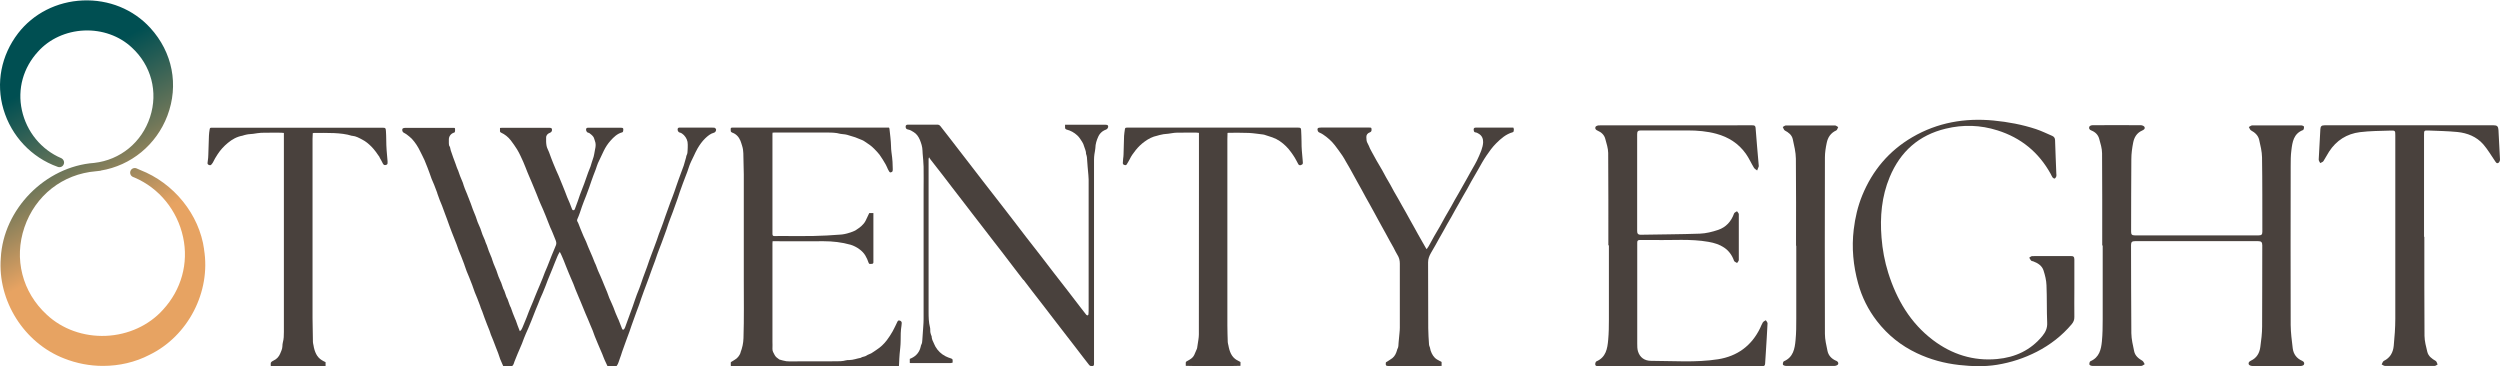 <svg width="307" height="45" viewBox="0 0 307 45" fill="none" xmlns="http://www.w3.org/2000/svg">
<path d="M87.782 15.692C87.676 15.673 87.571 15.673 87.465 15.673C86.171 15.673 84.877 15.673 83.583 15.673C83.516 15.673 83.448 15.673 83.391 15.673C83.343 15.673 83.295 15.702 83.266 15.731C83.132 15.884 83.247 16.22 83.448 16.268C83.669 16.316 83.841 16.45 83.985 16.593C84.282 16.91 84.465 17.284 84.455 17.744C84.455 17.993 84.455 18.233 84.436 18.482C84.436 18.683 84.417 18.885 84.311 19.077C84.273 19.144 84.273 19.23 84.254 19.316C84.158 19.652 84.072 19.987 83.966 20.323C83.88 20.591 83.774 20.86 83.669 21.128C83.554 21.445 83.439 21.751 83.324 22.068C83.237 22.307 83.151 22.547 83.075 22.777C82.979 23.036 82.892 23.305 82.806 23.563C82.739 23.755 82.662 23.947 82.595 24.139C82.499 24.388 82.403 24.637 82.308 24.886C82.183 25.212 82.068 25.548 81.953 25.874C81.867 26.104 81.79 26.334 81.704 26.564C81.617 26.823 81.531 27.091 81.435 27.35C81.368 27.542 81.291 27.734 81.224 27.925C81.128 28.194 81.013 28.453 80.917 28.721C80.822 28.98 80.745 29.248 80.649 29.507C80.534 29.833 80.409 30.169 80.285 30.495C80.198 30.734 80.112 30.965 80.016 31.204C79.92 31.463 79.815 31.722 79.729 31.981C79.633 32.24 79.556 32.508 79.46 32.767C79.393 32.968 79.307 33.16 79.24 33.361C79.144 33.62 79.038 33.879 78.952 34.138C78.856 34.397 78.77 34.665 78.684 34.924C78.626 35.087 78.569 35.25 78.511 35.403C78.415 35.662 78.31 35.921 78.204 36.18C78.128 36.391 78.051 36.611 77.974 36.822C77.878 37.091 77.792 37.359 77.696 37.637C77.581 37.963 77.466 38.279 77.341 38.605C77.255 38.845 77.169 39.075 77.083 39.315C76.977 39.602 76.872 39.9 76.766 40.187C76.728 40.274 76.689 40.369 76.622 40.437C76.536 40.523 76.44 40.494 76.392 40.379C76.239 39.995 76.095 39.612 75.942 39.229C75.932 39.2 75.913 39.171 75.894 39.142C75.788 38.912 75.692 38.682 75.597 38.452C75.501 38.212 75.414 37.963 75.319 37.723C75.251 37.56 75.184 37.397 75.108 37.234C75.012 37.024 74.906 36.813 74.82 36.592C74.724 36.352 74.647 36.103 74.552 35.864C74.437 35.566 74.312 35.279 74.187 34.991C74.111 34.799 74.034 34.617 73.957 34.425C73.89 34.253 73.813 34.08 73.737 33.908C73.641 33.687 73.526 33.467 73.439 33.246C73.344 33.007 73.257 32.757 73.162 32.518C73.123 32.422 73.066 32.336 73.027 32.23C72.931 32 72.845 31.76 72.749 31.53C72.682 31.367 72.615 31.204 72.538 31.041C72.433 30.802 72.327 30.572 72.231 30.332C72.145 30.111 72.069 29.891 71.973 29.68C71.877 29.45 71.762 29.229 71.656 28.999C71.532 28.702 71.407 28.405 71.282 28.098C71.196 27.897 71.119 27.686 71.043 27.484C71.004 27.398 70.976 27.302 70.918 27.226C70.851 27.12 70.851 27.024 70.899 26.909C71.014 26.66 71.11 26.401 71.206 26.133C71.302 25.883 71.378 25.625 71.465 25.366C71.532 25.164 71.608 24.973 71.685 24.771C71.781 24.512 71.886 24.254 71.992 23.995C72.117 23.678 72.231 23.352 72.347 23.036C72.442 22.777 72.529 22.509 72.615 22.25C72.692 22.02 72.778 21.79 72.864 21.56C72.97 21.291 73.075 21.032 73.171 20.764C73.257 20.524 73.325 20.265 73.43 20.026C73.66 19.518 73.9 19.029 74.139 18.53C74.36 18.07 74.638 17.648 74.973 17.274C75.367 16.833 75.788 16.421 76.383 16.258C76.479 16.229 76.517 16.181 76.526 16.085C76.575 15.74 76.536 15.683 76.181 15.683C74.897 15.683 73.603 15.683 72.318 15.683C72.251 15.683 72.184 15.683 72.126 15.692C72.088 15.692 72.049 15.721 72.021 15.75C71.896 15.903 72.001 16.229 72.203 16.287C72.26 16.306 72.337 16.316 72.385 16.354C72.558 16.488 72.73 16.613 72.864 16.805C72.97 16.958 72.979 17.121 73.046 17.274C73.19 17.629 73.162 17.974 73.075 18.338C72.989 18.732 72.96 19.144 72.807 19.527C72.692 19.824 72.625 20.131 72.519 20.438C72.433 20.687 72.327 20.927 72.231 21.167C72.155 21.368 72.088 21.579 72.011 21.79C71.915 22.049 71.829 22.317 71.733 22.576C71.666 22.758 71.599 22.94 71.522 23.122C71.426 23.381 71.321 23.64 71.225 23.899C71.129 24.158 71.043 24.426 70.957 24.685C70.841 25.001 70.726 25.308 70.611 25.625C70.573 25.72 70.544 25.816 70.42 25.816C70.285 25.816 70.266 25.73 70.228 25.634C70.142 25.395 70.055 25.164 69.959 24.934C69.864 24.695 69.749 24.465 69.653 24.225C69.557 23.985 69.471 23.736 69.375 23.496C69.269 23.218 69.144 22.94 69.039 22.662C68.962 22.47 68.886 22.269 68.799 22.077C68.732 21.924 68.675 21.761 68.608 21.608C68.502 21.368 68.387 21.138 68.291 20.898C68.167 20.61 68.042 20.313 67.927 20.026C67.841 19.824 67.764 19.623 67.687 19.412C67.601 19.172 67.515 18.923 67.419 18.683C67.323 18.425 67.17 18.185 67.122 17.926C67.055 17.591 67.055 17.245 67.064 16.9C67.064 16.593 67.265 16.402 67.553 16.296C67.716 16.239 67.812 16.066 67.783 15.884C67.764 15.74 67.687 15.702 67.467 15.692C67.467 15.692 67.448 15.692 67.438 15.692C65.511 15.692 63.584 15.692 61.657 15.692C61.58 15.692 61.504 15.702 61.398 15.711C61.398 15.865 61.389 16.009 61.398 16.143C61.398 16.191 61.465 16.258 61.513 16.277C62.002 16.498 62.405 16.824 62.731 17.245C63.009 17.6 63.258 17.974 63.498 18.348C63.661 18.607 63.795 18.885 63.929 19.163C64.044 19.393 64.15 19.633 64.255 19.872C64.351 20.093 64.437 20.304 64.523 20.524C64.61 20.754 64.696 20.975 64.792 21.205C64.859 21.368 64.926 21.531 65.003 21.703C65.108 21.943 65.214 22.183 65.31 22.422C65.425 22.681 65.53 22.95 65.636 23.209C65.722 23.429 65.818 23.64 65.904 23.86C65.99 24.091 66.077 24.311 66.172 24.541C66.24 24.704 66.307 24.867 66.383 25.04C66.479 25.27 66.585 25.5 66.69 25.73C66.805 26.008 66.92 26.286 67.035 26.564C67.122 26.785 67.208 27.005 67.294 27.226C67.38 27.456 67.467 27.676 67.563 27.906C67.659 28.127 67.774 28.347 67.86 28.577C67.984 28.875 68.109 29.172 68.224 29.479C68.301 29.67 68.349 29.872 68.282 30.073C68.224 30.226 68.157 30.37 68.1 30.523C67.975 30.821 67.85 31.128 67.726 31.425C67.639 31.626 67.563 31.837 67.486 32.038C67.39 32.278 67.294 32.527 67.198 32.767C67.103 32.997 67.007 33.218 66.911 33.438C66.815 33.668 66.738 33.908 66.642 34.147C66.527 34.445 66.403 34.732 66.278 35.029C66.192 35.24 66.096 35.451 66.01 35.662C65.914 35.892 65.808 36.122 65.722 36.362C65.636 36.602 65.54 36.832 65.444 37.062C65.348 37.292 65.243 37.522 65.147 37.762C65.07 37.934 65.003 38.107 64.936 38.279C64.85 38.51 64.763 38.74 64.677 38.96C64.61 39.133 64.533 39.305 64.466 39.478C64.361 39.737 64.246 40.005 64.14 40.264C64.073 40.427 63.996 40.571 63.833 40.667C63.747 40.437 63.651 40.226 63.574 40.005C63.488 39.765 63.411 39.535 63.325 39.296C63.316 39.267 63.296 39.238 63.277 39.209C63.172 38.96 63.076 38.721 62.98 38.471C62.884 38.231 62.807 37.982 62.721 37.743C62.721 37.723 62.692 37.704 62.683 37.685C62.654 37.608 62.616 37.541 62.587 37.465C62.501 37.225 62.424 36.976 62.328 36.736C62.299 36.65 62.232 36.563 62.194 36.477C62.098 36.228 62.021 35.969 61.935 35.72C61.906 35.633 61.839 35.547 61.801 35.461C61.705 35.202 61.619 34.943 61.532 34.675C61.532 34.656 61.504 34.636 61.494 34.608C61.398 34.387 61.293 34.167 61.206 33.937C61.111 33.687 61.034 33.428 60.948 33.179C60.948 33.16 60.928 33.131 60.919 33.112C60.813 32.863 60.708 32.623 60.612 32.374C60.516 32.134 60.449 31.885 60.363 31.636C60.353 31.607 60.334 31.578 60.324 31.549C60.228 31.31 60.123 31.07 60.027 30.83C59.931 30.581 59.855 30.322 59.768 30.073C59.768 30.054 59.74 30.035 59.73 30.006C59.692 29.91 59.653 29.814 59.615 29.718C59.586 29.651 59.577 29.574 59.548 29.507C59.452 29.277 59.346 29.047 59.251 28.817C59.155 28.568 59.078 28.309 58.992 28.06C58.992 28.041 58.973 28.012 58.963 27.992C58.858 27.753 58.752 27.523 58.656 27.283C58.56 27.034 58.484 26.775 58.397 26.526C58.388 26.497 58.369 26.468 58.359 26.439C58.254 26.19 58.158 25.951 58.062 25.701C57.966 25.462 57.889 25.212 57.803 24.973C57.803 24.953 57.784 24.944 57.784 24.925C57.736 24.81 57.698 24.704 57.65 24.589C57.63 24.532 57.611 24.484 57.592 24.426C57.544 24.311 57.496 24.186 57.448 24.071C57.429 24.014 57.4 23.947 57.381 23.889C57.285 23.65 57.18 23.41 57.084 23.17C56.988 22.931 56.911 22.681 56.835 22.432C56.835 22.413 56.816 22.384 56.806 22.365C56.7 22.116 56.595 21.857 56.49 21.598C56.403 21.368 56.327 21.128 56.24 20.889C56.24 20.869 56.212 20.85 56.202 20.821C56.164 20.726 56.116 20.63 56.087 20.534C56.001 20.294 55.924 20.035 55.828 19.805C55.694 19.489 55.598 19.163 55.483 18.846C55.387 18.597 55.301 18.338 55.263 18.079C55.263 18.06 55.243 18.032 55.234 18.012C55.128 17.888 55.128 17.744 55.119 17.591C55.119 17.437 55.119 17.284 55.119 17.121C55.119 16.747 55.358 16.421 55.723 16.296C55.771 16.277 55.857 16.248 55.857 16.21C55.876 16.066 55.905 15.913 55.876 15.779C55.847 15.654 55.694 15.721 55.588 15.702C55.56 15.702 55.541 15.702 55.512 15.702C53.623 15.702 51.744 15.702 49.855 15.702C49.76 15.702 49.654 15.702 49.558 15.731C49.51 15.74 49.443 15.779 49.424 15.817C49.347 15.961 49.424 16.201 49.549 16.277C49.673 16.354 49.807 16.411 49.922 16.498C50.143 16.67 50.383 16.843 50.574 17.044C50.996 17.504 51.332 18.022 51.6 18.588C51.677 18.751 51.763 18.904 51.84 19.067C51.936 19.268 52.041 19.46 52.127 19.661C52.252 19.949 52.367 20.246 52.482 20.543C52.569 20.764 52.655 20.984 52.731 21.205C52.827 21.454 52.904 21.713 53 21.962C53.096 22.202 53.211 22.442 53.307 22.681C53.431 23.007 53.556 23.333 53.681 23.659C53.69 23.698 53.7 23.736 53.709 23.774C53.805 24.043 53.901 24.311 53.997 24.57C54.083 24.8 54.198 25.03 54.285 25.27C54.409 25.577 54.515 25.893 54.63 26.209C54.716 26.43 54.802 26.65 54.879 26.871C54.975 27.139 55.071 27.408 55.167 27.676C55.272 27.954 55.377 28.242 55.483 28.52C55.579 28.759 55.675 29.009 55.771 29.248C55.866 29.488 55.962 29.728 56.058 29.977C56.154 30.226 56.231 30.485 56.327 30.734C56.422 30.974 56.528 31.214 56.624 31.453C56.758 31.789 56.883 32.115 57.007 32.45C57.017 32.479 57.026 32.518 57.036 32.546C57.122 32.796 57.209 33.054 57.304 33.304C57.4 33.553 57.515 33.793 57.611 34.042C57.745 34.368 57.861 34.694 57.995 35.02C58.014 35.058 58.014 35.097 58.033 35.135C58.119 35.394 58.215 35.662 58.311 35.911C58.407 36.151 58.513 36.391 58.608 36.63C58.733 36.947 58.848 37.263 58.973 37.589C58.992 37.647 59.001 37.704 59.021 37.752C59.049 37.848 59.088 37.934 59.126 38.021C59.155 38.088 59.184 38.155 59.212 38.222C59.299 38.471 59.385 38.73 59.481 38.979C59.586 39.276 59.701 39.574 59.816 39.861C59.922 40.12 60.027 40.369 60.123 40.628C60.152 40.705 60.181 40.782 60.2 40.858C60.228 40.935 60.248 41.012 60.276 41.089C60.372 41.319 60.478 41.549 60.564 41.788C60.689 42.095 60.794 42.411 60.919 42.718C60.995 42.929 61.091 43.14 61.168 43.351C61.264 43.6 61.331 43.859 61.427 44.108C61.542 44.396 61.676 44.684 61.81 44.99C62.146 44.99 62.472 44.99 62.798 44.99C62.846 44.99 62.894 44.943 62.932 44.914C63.076 44.77 63.114 44.578 63.181 44.386C63.296 44.08 63.421 43.782 63.546 43.485C63.632 43.284 63.718 43.083 63.804 42.881C63.9 42.651 64.006 42.421 64.102 42.181C64.188 41.961 64.265 41.74 64.351 41.52C64.418 41.338 64.495 41.156 64.572 40.983C64.667 40.753 64.773 40.523 64.878 40.293C65.003 40.005 65.118 39.708 65.243 39.411C65.329 39.2 65.406 38.989 65.492 38.778C65.588 38.538 65.684 38.299 65.779 38.049C65.875 37.81 65.981 37.57 66.077 37.33C66.172 37.1 66.249 36.87 66.345 36.65C66.441 36.42 66.546 36.19 66.652 35.959C66.776 35.672 66.891 35.375 67.007 35.077C67.103 34.847 67.189 34.608 67.275 34.368C67.361 34.147 67.457 33.927 67.543 33.716C67.649 33.467 67.745 33.218 67.85 32.968C67.946 32.738 68.032 32.518 68.119 32.288C68.224 32.019 68.339 31.741 68.454 31.473C68.531 31.3 68.608 31.128 68.742 30.926C68.953 31.3 69.077 31.655 69.231 32C69.327 32.22 69.403 32.45 69.499 32.681C69.614 32.968 69.729 33.256 69.844 33.534C69.931 33.745 70.017 33.956 70.113 34.167C70.209 34.397 70.314 34.627 70.41 34.857C70.506 35.087 70.583 35.317 70.669 35.538C70.793 35.835 70.918 36.142 71.043 36.439C71.119 36.63 71.206 36.832 71.292 37.024C71.397 37.282 71.503 37.532 71.608 37.791C71.704 38.021 71.79 38.241 71.886 38.471C71.982 38.701 72.088 38.931 72.184 39.161C72.299 39.44 72.414 39.718 72.529 39.995C72.605 40.187 72.701 40.379 72.778 40.58C72.874 40.81 72.951 41.05 73.037 41.29C73.152 41.587 73.276 41.875 73.401 42.172C73.487 42.383 73.583 42.594 73.67 42.804C73.766 43.035 73.871 43.265 73.967 43.495C74.063 43.725 74.139 43.965 74.245 44.195C74.36 44.463 74.484 44.722 74.619 45C74.945 45 75.271 45 75.597 45C75.644 45 75.712 44.952 75.75 44.904C75.951 44.636 75.999 44.3 76.124 44.003C76.229 43.754 76.296 43.495 76.383 43.236C76.498 42.91 76.622 42.584 76.737 42.248C76.824 42.018 76.9 41.788 76.987 41.558C77.092 41.28 77.198 41.012 77.293 40.734C77.389 40.475 77.466 40.206 77.562 39.948C77.677 39.622 77.802 39.286 77.917 38.96C78.003 38.73 78.08 38.5 78.166 38.27C78.271 37.992 78.377 37.704 78.482 37.426C78.569 37.177 78.655 36.918 78.741 36.659C78.856 36.333 78.981 35.998 79.096 35.672C79.182 35.432 79.268 35.202 79.364 34.962C79.47 34.684 79.566 34.416 79.671 34.138C79.757 33.889 79.844 33.63 79.939 33.38C80.007 33.189 80.074 32.997 80.15 32.805C80.246 32.537 80.352 32.278 80.448 32.01C80.543 31.751 80.62 31.482 80.716 31.223C80.783 31.022 80.86 30.83 80.937 30.629C81.032 30.361 81.138 30.102 81.243 29.833C81.358 29.517 81.473 29.21 81.588 28.894C81.675 28.664 81.761 28.434 81.838 28.203C81.924 27.945 82.01 27.676 82.097 27.417C82.164 27.216 82.24 27.024 82.317 26.823C82.413 26.564 82.518 26.305 82.614 26.046C82.739 25.72 82.854 25.385 82.969 25.059C83.046 24.838 83.132 24.618 83.209 24.388C83.295 24.129 83.381 23.86 83.468 23.602C83.592 23.256 83.717 22.911 83.841 22.566C83.918 22.346 84.004 22.125 84.091 21.905C84.187 21.636 84.302 21.378 84.397 21.109C84.493 20.86 84.57 20.601 84.656 20.342C84.724 20.15 84.81 19.968 84.896 19.776C84.982 19.575 85.088 19.383 85.184 19.182C85.337 18.866 85.481 18.53 85.663 18.223C85.922 17.782 86.219 17.36 86.593 16.996C86.909 16.699 87.235 16.411 87.676 16.296C87.83 16.258 87.925 16.105 87.935 15.951C87.935 15.836 87.897 15.759 87.782 15.731V15.692Z" fill="#49413D"/>
<path d="M125.699 34.378C126.044 34.828 126.379 35.279 126.724 35.72C127.232 36.372 127.741 37.024 128.239 37.675C128.584 38.126 128.929 38.586 129.284 39.037C129.792 39.698 130.3 40.35 130.808 41.012C131.182 41.491 131.547 41.971 131.921 42.45C132.275 42.92 132.63 43.38 132.994 43.85C133.244 44.166 133.493 44.482 133.732 44.799C133.819 44.914 133.934 44.962 134.078 44.962C134.26 44.962 134.336 44.904 134.346 44.722C134.346 44.636 134.346 44.54 134.346 44.454C134.346 37.551 134.346 30.658 134.346 23.755C134.346 22.375 134.346 20.984 134.346 19.604C134.346 19.383 134.365 19.163 134.394 18.942C134.423 18.693 134.499 18.444 134.509 18.195C134.519 17.686 134.662 17.226 134.873 16.766C134.998 16.488 135.19 16.277 135.429 16.105C135.554 16.018 135.698 15.961 135.842 15.903C135.995 15.836 136.11 15.654 136.081 15.491C136.062 15.376 135.985 15.328 135.765 15.319C135.736 15.319 135.698 15.319 135.669 15.319C134.145 15.319 132.62 15.319 131.096 15.319H130.789C130.789 15.472 130.789 15.577 130.789 15.673C130.789 15.807 130.866 15.874 130.991 15.913C131.48 16.038 131.911 16.277 132.285 16.622C132.544 16.852 132.716 17.159 132.898 17.437C133.004 17.591 133.071 17.773 133.119 17.945C133.205 18.262 133.387 18.559 133.368 18.914C133.368 18.933 133.387 18.962 133.397 18.981C133.426 19.086 133.464 19.201 133.474 19.307C133.502 19.69 133.531 20.074 133.56 20.457C133.617 21.157 133.713 21.857 133.685 22.566C133.685 22.729 133.685 22.892 133.685 23.055C133.685 27.993 133.685 32.92 133.685 37.858C133.685 38.097 133.685 38.337 133.665 38.567C133.656 38.73 133.541 38.778 133.416 38.673C133.387 38.644 133.359 38.615 133.339 38.586C133.138 38.327 132.937 38.069 132.735 37.81C132.17 37.081 131.614 36.343 131.048 35.614C130.502 34.914 129.955 34.215 129.409 33.505C128.833 32.757 128.268 32.01 127.693 31.271C127.156 30.572 126.609 29.881 126.063 29.181C125.507 28.453 124.951 27.724 124.395 27.005C123.944 26.42 123.484 25.826 123.033 25.241C122.276 24.263 121.519 23.295 120.761 22.317C120.09 21.454 119.429 20.582 118.758 19.719C118.374 19.23 118 18.741 117.617 18.242C117.262 17.782 116.907 17.322 116.552 16.862C116.198 16.411 115.843 15.961 115.498 15.51C115.383 15.357 115.239 15.29 115.057 15.309C115.009 15.309 114.961 15.309 114.913 15.309C113.811 15.309 112.718 15.309 111.615 15.309C111.558 15.309 111.5 15.309 111.443 15.309C111.28 15.328 111.212 15.405 111.212 15.568C111.212 15.759 111.308 15.874 111.5 15.903C111.769 15.951 111.989 16.085 112.21 16.229C112.564 16.45 112.785 16.776 112.948 17.15C113.13 17.591 113.274 18.032 113.283 18.511C113.283 18.626 113.293 18.741 113.302 18.856C113.341 19.393 113.408 19.93 113.418 20.467C113.437 21.445 113.418 22.413 113.418 23.391C113.418 28.664 113.418 33.927 113.418 39.2C113.418 39.487 113.398 39.775 113.379 40.053C113.341 40.609 113.302 41.165 113.264 41.721C113.255 41.942 113.235 42.162 113.12 42.364C113.082 42.421 113.082 42.507 113.063 42.575C112.977 42.968 112.794 43.313 112.507 43.591C112.277 43.811 111.999 43.965 111.721 44.07V44.569C111.769 44.569 111.807 44.588 111.836 44.588C113.456 44.588 115.086 44.588 116.706 44.588C116.802 44.588 116.888 44.549 116.984 44.53C116.984 44.425 116.984 44.339 116.984 44.262C116.993 44.118 116.926 44.07 116.802 44.022C116.562 43.945 116.322 43.859 116.102 43.744C115.584 43.476 115.172 43.083 114.875 42.575C114.769 42.392 114.702 42.191 114.606 41.999C114.491 41.779 114.415 41.549 114.405 41.299C114.405 41.252 114.367 41.213 114.347 41.165C114.309 41.031 114.261 40.906 114.242 40.772C114.223 40.59 114.252 40.389 114.204 40.206C114.041 39.574 114.031 38.931 114.031 38.279C114.031 32.105 114.031 25.922 114.031 19.748C114.031 19.671 114.031 19.604 114.031 19.527C114.031 19.47 114.06 19.403 114.089 19.316C114.156 19.422 114.194 19.498 114.252 19.566C114.769 20.237 115.297 20.898 115.814 21.569C116.159 22.01 116.495 22.461 116.84 22.911C117.348 23.573 117.856 24.225 118.364 24.886C118.71 25.337 119.055 25.797 119.409 26.248C119.908 26.89 120.406 27.542 120.905 28.184C121.279 28.673 121.653 29.153 122.027 29.642C122.362 30.073 122.698 30.504 123.033 30.936C123.551 31.607 124.059 32.288 124.577 32.959C124.932 33.428 125.296 33.889 125.651 34.358L125.699 34.378Z" fill="#49413D"/>
<path d="M90.945 43.313C90.792 43.696 90.552 44.003 90.188 44.204C90.044 44.291 89.9 44.377 89.747 44.473C89.747 44.549 89.737 44.626 89.737 44.712C89.737 44.789 89.737 44.866 89.747 44.952H110.388C110.388 44.856 110.398 44.76 110.407 44.674C110.426 44.271 110.436 43.869 110.474 43.476C110.522 42.939 110.599 42.402 110.599 41.865C110.599 41.232 110.599 40.609 110.704 39.976C110.724 39.871 110.733 39.765 110.733 39.66C110.733 39.507 110.628 39.392 110.465 39.363C110.321 39.334 110.263 39.372 110.187 39.535C109.995 39.928 109.822 40.322 109.611 40.695C109.401 41.069 109.161 41.434 108.902 41.779C108.547 42.248 108.125 42.642 107.636 42.958C107.416 43.102 107.215 43.255 106.985 43.389C106.802 43.495 106.582 43.533 106.419 43.658C106.198 43.821 105.901 43.782 105.69 43.945C105.221 44.022 104.77 44.214 104.281 44.214C104.137 44.214 103.993 44.214 103.869 44.252C103.466 44.367 103.054 44.367 102.651 44.367C100.897 44.367 99.142 44.367 97.388 44.377C97.11 44.377 96.822 44.396 96.554 44.358C96.266 44.319 95.988 44.223 95.701 44.147C95.681 44.147 95.672 44.128 95.662 44.118C95.451 43.974 95.24 43.821 95.125 43.591C95.001 43.351 94.838 43.121 94.857 42.824C94.876 42.536 94.857 42.248 94.857 41.961C94.857 37.934 94.857 33.908 94.857 29.881C94.857 29.805 94.867 29.728 94.876 29.622H95.173C97.158 29.622 99.142 29.642 101.127 29.622C102.258 29.622 103.361 29.747 104.454 30.054C104.645 30.111 104.837 30.188 105.019 30.284C105.221 30.389 105.422 30.514 105.594 30.648C105.853 30.849 106.083 31.08 106.256 31.367C106.429 31.655 106.563 31.962 106.668 32.278C106.697 32.355 106.735 32.403 106.822 32.412C106.908 32.412 107.004 32.412 107.09 32.403C107.186 32.383 107.253 32.326 107.253 32.22C107.253 32.172 107.253 32.125 107.253 32.077C107.253 30.207 107.253 28.347 107.253 26.478C107.253 26.382 107.253 26.286 107.253 26.161H106.745C106.591 26.478 106.448 26.794 106.304 27.091C106.045 27.609 105.594 27.935 105.125 28.242C104.837 28.424 104.511 28.52 104.195 28.616C103.878 28.712 103.552 28.788 103.226 28.807C102.095 28.894 100.973 28.961 99.842 28.98C98.519 29.009 97.206 28.98 95.883 28.98C95.624 28.98 95.375 28.99 95.116 28.99C94.924 28.99 94.867 28.932 94.857 28.74C94.857 28.549 94.857 28.366 94.857 28.175C94.857 24.263 94.857 20.352 94.857 16.44C94.857 16.392 94.867 16.344 94.876 16.287C94.962 16.287 95.029 16.277 95.106 16.277C97.273 16.277 99.44 16.277 101.597 16.277C102.134 16.277 102.661 16.287 103.179 16.431C103.322 16.469 103.485 16.459 103.639 16.488C103.763 16.507 103.898 16.517 104.022 16.555C104.358 16.651 104.693 16.747 105.029 16.862C105.201 16.919 105.355 16.996 105.527 17.063C105.719 17.15 105.93 17.207 106.103 17.322C106.553 17.619 107.013 17.907 107.378 18.3C107.589 18.53 107.819 18.741 108.001 18.99C108.279 19.374 108.519 19.776 108.758 20.189C108.873 20.38 108.94 20.591 109.036 20.783C109.084 20.879 109.142 20.965 109.19 21.061C109.238 21.138 109.295 21.186 109.391 21.167C109.496 21.147 109.583 21.099 109.611 20.994C109.631 20.917 109.631 20.831 109.631 20.754C109.631 20.467 109.611 20.179 109.602 19.892C109.592 19.709 109.573 19.518 109.554 19.335C109.506 18.885 109.42 18.444 109.42 17.993C109.42 17.619 109.372 17.245 109.343 16.872C109.314 16.526 109.266 16.172 109.228 15.827C109.228 15.779 109.199 15.74 109.17 15.673H108.825C102.584 15.673 96.343 15.673 90.102 15.673C90.035 15.673 89.968 15.673 89.9 15.673C89.785 15.673 89.728 15.721 89.728 15.836C89.728 15.922 89.728 15.999 89.737 16.085C89.747 16.181 89.805 16.239 89.9 16.277C90.399 16.45 90.725 16.805 90.926 17.284C91.013 17.495 91.07 17.715 91.137 17.926C91.233 18.223 91.271 18.52 91.281 18.818C91.31 19.681 91.329 20.553 91.338 21.416C91.338 25.73 91.338 30.044 91.338 34.349C91.338 36.736 91.377 39.123 91.3 41.52C91.281 42.143 91.156 42.728 90.926 43.303L90.945 43.313Z" fill="#49413D"/>
<path d="M46.596 19.307C46.759 19.556 46.883 19.834 47.027 20.102C47.123 20.265 47.219 20.304 47.392 20.256C47.564 20.208 47.602 20.141 47.593 19.949C47.593 19.901 47.593 19.853 47.593 19.805C47.507 18.914 47.43 18.032 47.43 17.14C47.43 16.785 47.411 16.44 47.392 16.085C47.372 15.731 47.324 15.683 46.96 15.683C46.788 15.683 46.615 15.683 46.442 15.683C39.846 15.683 33.26 15.683 26.664 15.683C26.444 15.683 26.223 15.683 26.003 15.683C25.811 15.683 25.773 15.711 25.744 15.903C25.706 16.152 25.667 16.402 25.658 16.661C25.629 17.447 25.61 18.233 25.581 19.019C25.581 19.144 25.571 19.268 25.562 19.383C25.543 19.594 25.514 19.805 25.485 20.016C25.476 20.131 25.533 20.198 25.629 20.246C25.801 20.323 25.897 20.304 26.003 20.15C26.051 20.083 26.108 20.026 26.147 19.949C26.319 19.594 26.511 19.259 26.731 18.933C27.076 18.405 27.489 17.955 27.978 17.552C28.505 17.111 29.09 16.785 29.78 16.661C29.847 16.651 29.914 16.613 29.991 16.594C30.154 16.555 30.326 16.507 30.489 16.488C30.691 16.459 30.892 16.45 31.103 16.431C31.429 16.392 31.755 16.316 32.081 16.306C32.896 16.287 33.701 16.296 34.516 16.296C34.621 16.296 34.727 16.316 34.861 16.325V16.833C34.861 22.959 34.861 29.095 34.861 35.221C34.861 37.072 34.861 38.922 34.861 40.772C34.861 41.203 34.852 41.625 34.737 42.038C34.698 42.191 34.679 42.364 34.679 42.526C34.669 42.852 34.526 43.14 34.401 43.437C34.248 43.802 33.979 44.099 33.605 44.271C33.529 44.31 33.442 44.348 33.375 44.406C33.327 44.444 33.26 44.511 33.251 44.569C33.231 44.693 33.251 44.827 33.251 44.943C33.519 45.01 39.798 45 39.981 44.943V44.473C39.655 44.319 39.348 44.156 39.118 43.898C38.878 43.639 38.734 43.313 38.629 42.987C38.562 42.795 38.533 42.594 38.495 42.392C38.466 42.268 38.437 42.133 38.428 42.009C38.408 41.031 38.389 40.063 38.38 39.085C38.38 37.8 38.38 36.515 38.38 35.231C38.38 29.172 38.38 23.103 38.38 17.044C38.38 16.814 38.399 16.594 38.408 16.354C38.466 16.344 38.504 16.325 38.543 16.325C39.367 16.325 40.201 16.306 41.026 16.344C41.764 16.383 42.512 16.45 43.221 16.68C43.24 16.68 43.25 16.68 43.269 16.68C43.72 16.718 44.113 16.948 44.496 17.15C44.908 17.36 45.263 17.658 45.599 17.993C46.001 18.396 46.318 18.866 46.634 19.326L46.596 19.307Z" fill="#49413D"/>
<path d="M159.771 20.256C159.934 20.208 159.991 20.15 159.991 19.978C159.991 19.853 159.982 19.729 159.963 19.613C159.896 18.885 159.819 18.147 159.828 17.408C159.828 16.939 159.8 16.479 159.78 16.009C159.771 15.721 159.713 15.673 159.426 15.673C159.167 15.673 158.918 15.673 158.659 15.673C152.178 15.673 145.707 15.673 139.226 15.673C138.957 15.673 138.689 15.673 138.411 15.673C138.2 15.673 138.162 15.702 138.133 15.903C138.095 16.162 138.056 16.421 138.037 16.68C138.008 17.447 137.989 18.214 137.97 18.981C137.97 19.153 137.941 19.326 137.922 19.489C137.903 19.661 137.893 19.834 137.884 20.006C137.874 20.15 137.951 20.218 138.075 20.256C138.19 20.294 138.305 20.304 138.373 20.169C138.488 19.968 138.622 19.767 138.727 19.556C138.919 19.144 139.188 18.789 139.466 18.434C139.782 18.041 140.146 17.686 140.558 17.389C141.028 17.044 141.536 16.776 142.121 16.661C142.198 16.642 142.275 16.603 142.351 16.593C142.524 16.555 142.696 16.507 142.879 16.479C143.07 16.45 143.272 16.44 143.463 16.421C143.789 16.383 144.115 16.306 144.441 16.296C145.266 16.277 146.1 16.287 146.924 16.287C147.02 16.287 147.116 16.306 147.231 16.316V16.68C147.231 18.636 147.231 20.591 147.231 22.547C147.231 28.721 147.231 34.905 147.221 41.079C147.221 41.29 147.193 41.501 147.164 41.712C147.126 41.999 147.078 42.296 147.03 42.584C147.02 42.661 147.011 42.747 146.982 42.824C146.876 43.083 146.771 43.332 146.656 43.581C146.541 43.83 146.339 44.013 146.1 44.156C145.966 44.243 145.831 44.3 145.697 44.386C145.659 44.415 145.611 44.473 145.611 44.521C145.601 44.655 145.611 44.789 145.611 44.923C145.908 44.971 152.14 44.962 152.331 44.923V44.453C152.015 44.3 151.708 44.147 151.469 43.888C151.219 43.619 151.075 43.294 150.97 42.948C150.912 42.766 150.884 42.584 150.845 42.402C150.817 42.277 150.778 42.143 150.769 42.018C150.749 41.328 150.721 40.648 150.721 39.957C150.721 32.336 150.721 24.723 150.721 17.102C150.721 16.852 150.74 16.593 150.74 16.325C150.807 16.316 150.836 16.306 150.865 16.306C151.699 16.306 152.542 16.287 153.376 16.325C153.952 16.354 154.536 16.45 155.112 16.517C155.16 16.517 155.207 16.536 155.255 16.546C155.591 16.651 155.926 16.756 156.252 16.872C156.578 16.987 156.885 17.14 157.163 17.332C157.71 17.706 158.17 18.166 158.553 18.703C158.707 18.923 158.87 19.144 159.004 19.374C159.157 19.623 159.282 19.892 159.426 20.15C159.502 20.285 159.598 20.313 159.761 20.275L159.771 20.256Z" fill="#49413D"/>
<path d="M185.857 15.673C185.733 15.673 185.598 15.673 185.474 15.673C184.228 15.673 182.981 15.673 181.735 15.673C181.562 15.673 181.39 15.673 181.217 15.673C181.15 15.673 181.073 15.683 181.035 15.721C180.939 15.817 180.958 15.951 180.987 16.066C181.006 16.172 181.073 16.248 181.179 16.258C181.342 16.268 181.466 16.354 181.601 16.431C182.003 16.67 182.138 17.054 182.128 17.466C182.118 17.802 182.022 18.147 181.907 18.473C181.754 18.904 181.553 19.307 181.361 19.729C181.284 19.892 181.198 20.045 181.112 20.198C180.949 20.495 180.776 20.793 180.604 21.09C180.45 21.368 180.297 21.646 180.143 21.924C179.971 22.24 179.789 22.547 179.616 22.854C179.463 23.132 179.309 23.41 179.146 23.688C178.983 23.966 178.82 24.254 178.657 24.532C178.494 24.819 178.341 25.116 178.178 25.404C177.948 25.797 177.718 26.19 177.488 26.593C177.258 26.995 177.047 27.408 176.817 27.81C176.587 28.213 176.347 28.606 176.117 29.009C175.887 29.411 175.666 29.824 175.446 30.226C175.379 30.341 175.292 30.456 175.197 30.6C175.149 30.533 175.12 30.504 175.101 30.466C174.947 30.198 174.794 29.929 174.64 29.661C174.468 29.354 174.295 29.057 174.123 28.75C173.969 28.472 173.816 28.194 173.663 27.916C173.48 27.599 173.298 27.283 173.126 26.957C172.972 26.679 172.819 26.401 172.666 26.123C172.493 25.816 172.32 25.509 172.148 25.212C171.994 24.934 171.841 24.656 171.688 24.388C171.525 24.11 171.362 23.822 171.199 23.544C171.036 23.247 170.873 22.94 170.71 22.643C170.547 22.355 170.374 22.087 170.221 21.799C170.058 21.502 169.904 21.195 169.732 20.898C169.511 20.505 169.272 20.112 169.042 19.719C168.85 19.383 168.658 19.038 168.476 18.693C168.39 18.54 168.313 18.396 168.236 18.242C168.14 18.041 168.073 17.811 167.958 17.629C167.795 17.38 167.795 17.102 167.786 16.824C167.786 16.536 167.949 16.354 168.208 16.258C168.399 16.191 168.457 16.057 168.418 15.807C168.399 15.673 168.371 15.664 168.131 15.664C168.092 15.664 168.045 15.664 168.006 15.664C166.079 15.664 164.152 15.664 162.225 15.664C162.139 15.664 162.062 15.664 161.976 15.683C161.823 15.711 161.765 15.798 161.794 15.951C161.823 16.095 161.871 16.229 162.043 16.287C162.196 16.344 162.34 16.431 162.474 16.517C163.021 16.881 163.51 17.313 163.913 17.83C164.229 18.242 164.536 18.664 164.833 19.096C164.996 19.335 165.14 19.594 165.283 19.853C165.446 20.131 165.6 20.4 165.763 20.678C165.916 20.956 166.07 21.234 166.223 21.512C166.396 21.828 166.578 22.154 166.75 22.47C166.904 22.739 167.057 23.007 167.201 23.276C167.373 23.592 167.536 23.909 167.709 24.215C167.862 24.503 168.025 24.781 168.188 25.069C168.37 25.385 168.543 25.711 168.716 26.027C168.879 26.324 169.032 26.612 169.195 26.909C169.358 27.197 169.521 27.494 169.674 27.782C169.837 28.079 170.01 28.376 170.173 28.683C170.336 28.97 170.489 29.268 170.652 29.565C170.815 29.852 170.978 30.131 171.132 30.418C171.295 30.715 171.419 31.022 171.601 31.3C171.812 31.626 171.899 31.981 171.899 32.364C171.899 34.991 171.899 37.618 171.899 40.245C171.899 40.456 171.879 40.667 171.86 40.877C171.822 41.29 171.774 41.692 171.745 42.095C171.726 42.364 171.745 42.632 171.592 42.881C171.563 42.929 171.563 42.987 171.544 43.044C171.438 43.399 171.285 43.734 170.988 43.974C170.748 44.166 170.47 44.31 170.192 44.492C170.192 44.511 170.182 44.559 170.173 44.607C170.154 44.885 170.202 44.942 170.48 44.942C170.508 44.942 170.528 44.942 170.556 44.942C172.627 44.942 174.708 44.942 176.778 44.942C176.855 44.942 176.941 44.942 177.028 44.933V44.453C176.826 44.339 176.644 44.252 176.472 44.147C176.059 43.898 175.839 43.495 175.685 43.063C175.628 42.881 175.618 42.68 175.532 42.507C175.503 42.44 175.494 42.364 175.484 42.296C175.446 41.635 175.388 40.973 175.388 40.312C175.369 37.608 175.388 34.914 175.369 32.211C175.369 31.77 175.522 31.405 175.733 31.041C175.916 30.734 176.088 30.418 176.27 30.111C176.424 29.843 176.567 29.574 176.721 29.296C176.893 28.99 177.066 28.692 177.239 28.386C177.392 28.108 177.545 27.83 177.699 27.552C177.871 27.235 178.053 26.928 178.236 26.622C178.389 26.344 178.542 26.066 178.696 25.788C178.859 25.5 179.031 25.212 179.194 24.915C179.357 24.628 179.52 24.33 179.683 24.043C179.846 23.755 180.009 23.477 180.172 23.199C180.335 22.911 180.489 22.614 180.652 22.317C180.949 21.799 181.246 21.291 181.543 20.773C181.859 20.208 182.166 19.652 182.531 19.115C182.895 18.578 183.269 18.06 183.729 17.6C184.314 17.015 184.937 16.469 185.761 16.239C185.8 16.229 185.857 16.181 185.867 16.152C185.896 16.009 185.944 15.855 185.838 15.683L185.857 15.673Z" fill="#49413D"/>
<path d="M282.686 44.3C282.025 44.013 281.632 43.476 281.546 42.766C281.431 41.817 281.306 40.868 281.296 39.919C281.277 33.419 281.287 26.919 281.296 20.409C281.296 19.757 281.296 19.096 281.383 18.444C281.507 17.437 281.651 16.411 282.811 15.97C282.897 15.942 282.955 15.683 282.926 15.549C282.907 15.472 282.696 15.395 282.571 15.395C280.577 15.386 278.574 15.386 276.58 15.395C276.436 15.395 276.302 15.529 276.158 15.597C276.244 15.74 276.302 15.951 276.436 16.018C276.915 16.277 277.299 16.632 277.423 17.159C277.586 17.878 277.768 18.607 277.778 19.326C277.826 22.375 277.807 25.414 277.816 28.462C277.816 28.808 277.701 28.903 277.366 28.903C272.294 28.903 267.213 28.903 262.141 28.903C261.796 28.903 261.7 28.788 261.7 28.453C261.71 25.471 261.7 22.499 261.729 19.518C261.729 18.856 261.825 18.185 261.95 17.533C262.074 16.881 262.391 16.325 263.043 16.038C263.263 15.942 263.436 15.817 263.349 15.597C263.301 15.482 263.062 15.376 262.908 15.376C260.924 15.357 258.939 15.366 256.955 15.376C256.821 15.376 256.61 15.453 256.571 15.558C256.485 15.759 256.571 15.932 256.83 16.028C257.3 16.21 257.645 16.555 257.779 17.035C257.942 17.619 258.134 18.233 258.134 18.827C258.163 22.595 258.153 26.363 258.153 30.14C258.172 30.14 258.192 30.14 258.211 30.14C258.211 33.16 258.211 36.18 258.211 39.2C258.211 40.101 258.201 41.002 258.115 41.903C258.019 42.91 257.799 43.888 256.706 44.358C256.61 44.396 256.552 44.636 256.581 44.77C256.6 44.847 256.801 44.933 256.926 44.933C258.939 44.943 260.943 44.943 262.956 44.933C263.091 44.933 263.234 44.799 263.369 44.722C263.273 44.578 263.215 44.377 263.081 44.3C262.602 44.022 262.189 43.687 262.074 43.13C261.921 42.402 261.739 41.654 261.729 40.916C261.691 37.311 261.71 33.706 261.691 30.102C261.691 29.718 261.815 29.613 262.189 29.613C267.223 29.622 272.256 29.622 277.289 29.613C277.682 29.613 277.807 29.737 277.807 30.131C277.797 33.448 277.807 36.765 277.788 40.091C277.788 40.935 277.682 41.779 277.567 42.613C277.471 43.351 277.126 43.965 276.407 44.291C276.177 44.396 276.062 44.569 276.158 44.76C276.206 44.866 276.436 44.943 276.589 44.943C278.574 44.952 280.558 44.952 282.543 44.943C282.677 44.943 282.888 44.866 282.926 44.77C283.012 44.569 282.926 44.406 282.686 44.3Z" fill="#49413D"/>
<path d="M216.497 39.554C216.354 39.785 216.258 40.043 216.143 40.293C215.088 42.469 213.334 43.744 210.975 44.118C208.243 44.54 205.482 44.319 202.74 44.31C201.973 44.31 201.369 43.907 201.139 43.13C201.053 42.833 201.053 42.507 201.053 42.2C201.053 38.318 201.053 34.445 201.053 30.562C201.053 30.313 201.062 30.073 201.053 29.824C201.034 29.555 201.149 29.459 201.408 29.469C201.983 29.479 202.558 29.469 203.133 29.469C205.357 29.526 207.591 29.306 209.806 29.699C211.244 29.948 212.423 30.543 212.941 32.029C212.979 32.144 213.19 32.211 213.315 32.297C213.391 32.172 213.526 32.048 213.526 31.923C213.535 30.054 213.535 28.184 213.526 26.305C213.526 26.18 213.382 26.066 213.305 25.941C213.18 26.027 212.989 26.094 212.941 26.219C212.596 27.197 211.953 27.906 210.985 28.232C210.266 28.472 209.499 28.664 208.751 28.692C206.335 28.779 203.91 28.779 201.494 28.827C201.11 28.827 201.043 28.654 201.043 28.328C201.043 24.378 201.043 20.428 201.043 16.488C201.043 16.133 201.129 16.018 201.503 16.018C203.421 16.037 205.338 16.018 207.246 16.018C208.435 16.018 209.614 16.114 210.774 16.43C212.26 16.833 213.497 17.619 214.388 18.875C214.772 19.412 215.04 20.035 215.385 20.601C215.472 20.745 215.644 20.821 215.778 20.936C215.846 20.773 215.913 20.61 215.97 20.448C215.989 20.4 215.97 20.342 215.97 20.285C215.836 18.76 215.702 17.236 215.587 15.711C215.558 15.386 215.376 15.386 215.146 15.386C208.876 15.386 202.615 15.386 196.346 15.395C196.202 15.395 195.972 15.481 195.924 15.587C195.837 15.798 195.962 15.951 196.192 16.047C196.652 16.239 197.007 16.574 197.132 17.063C197.285 17.629 197.477 18.204 197.486 18.779C197.515 22.566 197.506 26.343 197.506 30.13H197.573C197.573 33.16 197.573 36.199 197.573 39.228C197.573 40.063 197.563 40.897 197.486 41.731C197.391 42.804 197.218 43.869 196.039 44.377C195.972 44.406 195.924 44.521 195.905 44.607C195.837 45 196.115 44.962 196.365 44.962C202.999 44.962 209.633 44.962 216.267 44.962C216.325 44.962 216.373 44.962 216.43 44.962C216.651 44.981 216.747 44.875 216.756 44.655C216.776 44.204 216.814 43.754 216.843 43.303C216.919 42.105 216.996 40.906 217.054 39.708C217.054 39.583 216.919 39.449 216.843 39.324C216.728 39.401 216.565 39.459 216.497 39.574V39.554Z" fill="#49413D"/>
<path d="M254.731 31.866C254.731 31.54 254.616 31.434 254.299 31.444C253.216 31.453 252.142 31.444 251.059 31.444C250.551 31.444 250.043 31.434 249.544 31.453C249.419 31.453 249.304 31.578 249.189 31.645C249.266 31.76 249.324 31.894 249.419 32C249.477 32.057 249.592 32.067 249.688 32.096C250.254 32.307 250.771 32.633 250.953 33.236C251.136 33.812 251.289 34.425 251.308 35.02C251.375 36.563 251.327 38.107 251.394 39.65C251.423 40.293 251.193 40.782 250.81 41.251C249.372 43.006 247.464 43.888 245.24 44.089C242.325 44.358 239.689 43.514 237.378 41.769C234.588 39.66 232.911 36.784 231.875 33.505C231.434 32.096 231.166 30.648 231.051 29.172C230.849 26.622 231.06 24.129 232.057 21.742C233.361 18.616 235.624 16.593 238.941 15.798C241.079 15.28 243.197 15.347 245.287 16.009C248.183 16.919 250.359 18.703 251.826 21.358C251.903 21.502 251.96 21.655 252.056 21.79C252.113 21.866 252.257 21.943 252.315 21.924C252.401 21.886 252.478 21.761 252.516 21.655C252.545 21.559 252.526 21.435 252.516 21.329C252.468 19.968 252.401 18.597 252.363 17.236C252.363 16.958 252.238 16.785 252.018 16.689C251.356 16.402 250.704 16.085 250.023 15.855C248.336 15.299 246.591 14.973 244.818 14.801C241.28 14.465 237.934 15.04 234.838 16.843C231.971 18.52 229.939 20.927 228.683 23.995C228.136 25.337 227.81 26.736 227.638 28.184C227.369 30.427 227.58 32.633 228.175 34.79C228.635 36.477 229.411 38.04 230.495 39.439C231.818 41.146 233.447 42.45 235.394 43.37C237.033 44.147 238.759 44.616 240.571 44.818C242.124 44.99 243.667 45.048 245.22 44.798C246.946 44.52 248.576 43.984 250.129 43.188C251.768 42.344 253.206 41.232 254.405 39.813C254.625 39.545 254.74 39.276 254.731 38.922C254.712 37.771 254.731 36.63 254.731 35.48C254.731 34.282 254.731 33.074 254.731 31.875V31.866Z" fill="#49413D"/>
<path d="M306.798 15.913C306.779 15.501 306.616 15.386 306.223 15.386C299.301 15.386 292.379 15.395 285.457 15.386C285.074 15.386 284.959 15.52 284.939 15.874C284.882 17.111 284.796 18.358 284.738 19.594C284.738 19.738 284.853 19.882 284.92 20.026C285.055 19.949 285.246 19.901 285.323 19.776C285.572 19.402 285.764 18.99 286.013 18.616C286.905 17.245 288.189 16.43 289.8 16.229C291.027 16.076 292.283 16.076 293.52 16.037C294.143 16.018 294.143 16.037 294.143 16.661C294.143 24.158 294.143 31.655 294.143 39.152C294.143 40.254 294.057 41.357 293.951 42.459C293.875 43.274 293.52 43.936 292.734 44.319C292.609 44.386 292.552 44.597 292.465 44.751C292.6 44.818 292.734 44.933 292.868 44.933C294.91 44.942 296.942 44.942 298.984 44.933C299.1 44.933 299.224 44.818 299.339 44.76C299.263 44.607 299.224 44.386 299.1 44.319C298.63 44.051 298.208 43.744 298.074 43.207C297.92 42.565 297.738 41.903 297.729 41.242C297.7 37.187 297.709 33.131 297.709 29.076H297.671C297.671 24.905 297.671 20.745 297.671 16.574C297.671 16.028 297.681 16.009 298.218 16.028C299.406 16.076 300.595 16.095 301.774 16.21C303.001 16.335 304.123 16.785 304.948 17.725C305.484 18.348 305.906 19.067 306.376 19.757C306.491 19.92 306.587 20.131 306.808 19.997C306.923 19.93 307.009 19.719 306.999 19.575C306.951 18.348 306.855 17.121 306.808 15.894L306.798 15.913Z" fill="#49413D"/>
<path d="M225.442 44.29C224.915 44.051 224.531 43.658 224.416 43.092C224.273 42.402 224.1 41.692 224.1 41.002C224.081 33.783 224.081 26.554 224.1 19.335C224.1 18.741 224.196 18.137 224.32 17.552C224.455 16.872 224.809 16.325 225.49 16.018C225.605 15.97 225.653 15.75 225.73 15.606C225.596 15.539 225.471 15.405 225.337 15.405C223.323 15.395 221.32 15.395 219.306 15.405C219.182 15.405 219.048 15.529 218.923 15.596C219.009 15.74 219.057 15.961 219.182 16.028C219.642 16.267 220.035 16.574 220.15 17.082C220.323 17.878 220.524 18.683 220.534 19.489C220.572 23.055 220.553 26.612 220.553 30.178H220.582C220.582 33.15 220.582 36.132 220.582 39.104C220.582 39.995 220.582 40.877 220.495 41.76C220.399 42.824 220.217 43.869 219.057 44.367C218.971 44.406 218.913 44.655 218.942 44.779C218.961 44.856 219.172 44.933 219.297 44.933C221.291 44.933 223.285 44.942 225.289 44.933C225.433 44.933 225.663 44.846 225.711 44.741C225.806 44.53 225.672 44.377 225.442 44.281V44.29Z" fill="#49413D"/>
<path d="M25.063 30.619C24.469 26.324 21.353 22.48 17.202 20.869L16.77 20.678C16.627 20.62 16.473 20.62 16.329 20.678C16.186 20.735 16.08 20.85 16.023 20.994C15.908 21.291 16.051 21.617 16.339 21.732L16.531 21.809C19.551 23.103 21.775 25.835 22.484 29.124C23.175 32.326 22.273 35.576 20.02 38.03C18.295 39.957 15.735 41.127 13.003 41.242C10.261 41.357 7.624 40.408 5.745 38.644C2.735 35.883 1.68 31.77 3.003 27.906C4.336 24.004 7.691 21.368 11.776 21.032L12.37 20.965V20.946C16.09 20.332 19.196 17.792 20.557 14.206C21.976 10.448 21.19 6.422 18.458 3.43C16.368 1.139 13.357 -0.078 10.165 0.056C6.982 0.19 4.087 1.666 2.217 4.092C0.137 6.805 -0.525 10.209 0.425 13.42C1.393 16.709 3.876 19.345 7.078 20.486C7.222 20.543 7.385 20.543 7.519 20.486C7.663 20.428 7.768 20.313 7.826 20.169C7.941 19.882 7.807 19.566 7.519 19.422C5.074 18.386 3.262 16.181 2.687 13.526C2.121 10.937 2.85 8.31 4.681 6.326C6.062 4.782 8.123 3.843 10.328 3.747C12.533 3.651 14.661 4.408 16.176 5.827C18.573 8.013 19.436 11.292 18.429 14.369C17.413 17.485 14.776 19.642 11.565 20.006C5.554 20.448 0.405 25.692 0.099 31.683C-0.314 36.937 2.965 42.124 7.883 44.022C9.408 44.626 11.028 44.933 12.648 44.933C14.633 44.933 16.608 44.482 18.343 43.581C23.098 41.28 25.916 35.825 25.054 30.619H25.063Z" fill="url(#paint0_linear_7_81)"/>
<defs>
<linearGradient id="paint0_linear_7_81" x1="20.874" y1="40.561" x2="-1.224" y2="-0.136" gradientUnits="userSpaceOnUse">
<stop offset="0.29" stop-color="#E7A362"/>
<stop offset="0.5" stop-color="#707759"/>
<stop offset="0.67" stop-color="#1F5A54"/>
<stop offset="0.74" stop-color="#004F52"/>
</linearGradient>
</defs>
</svg>
